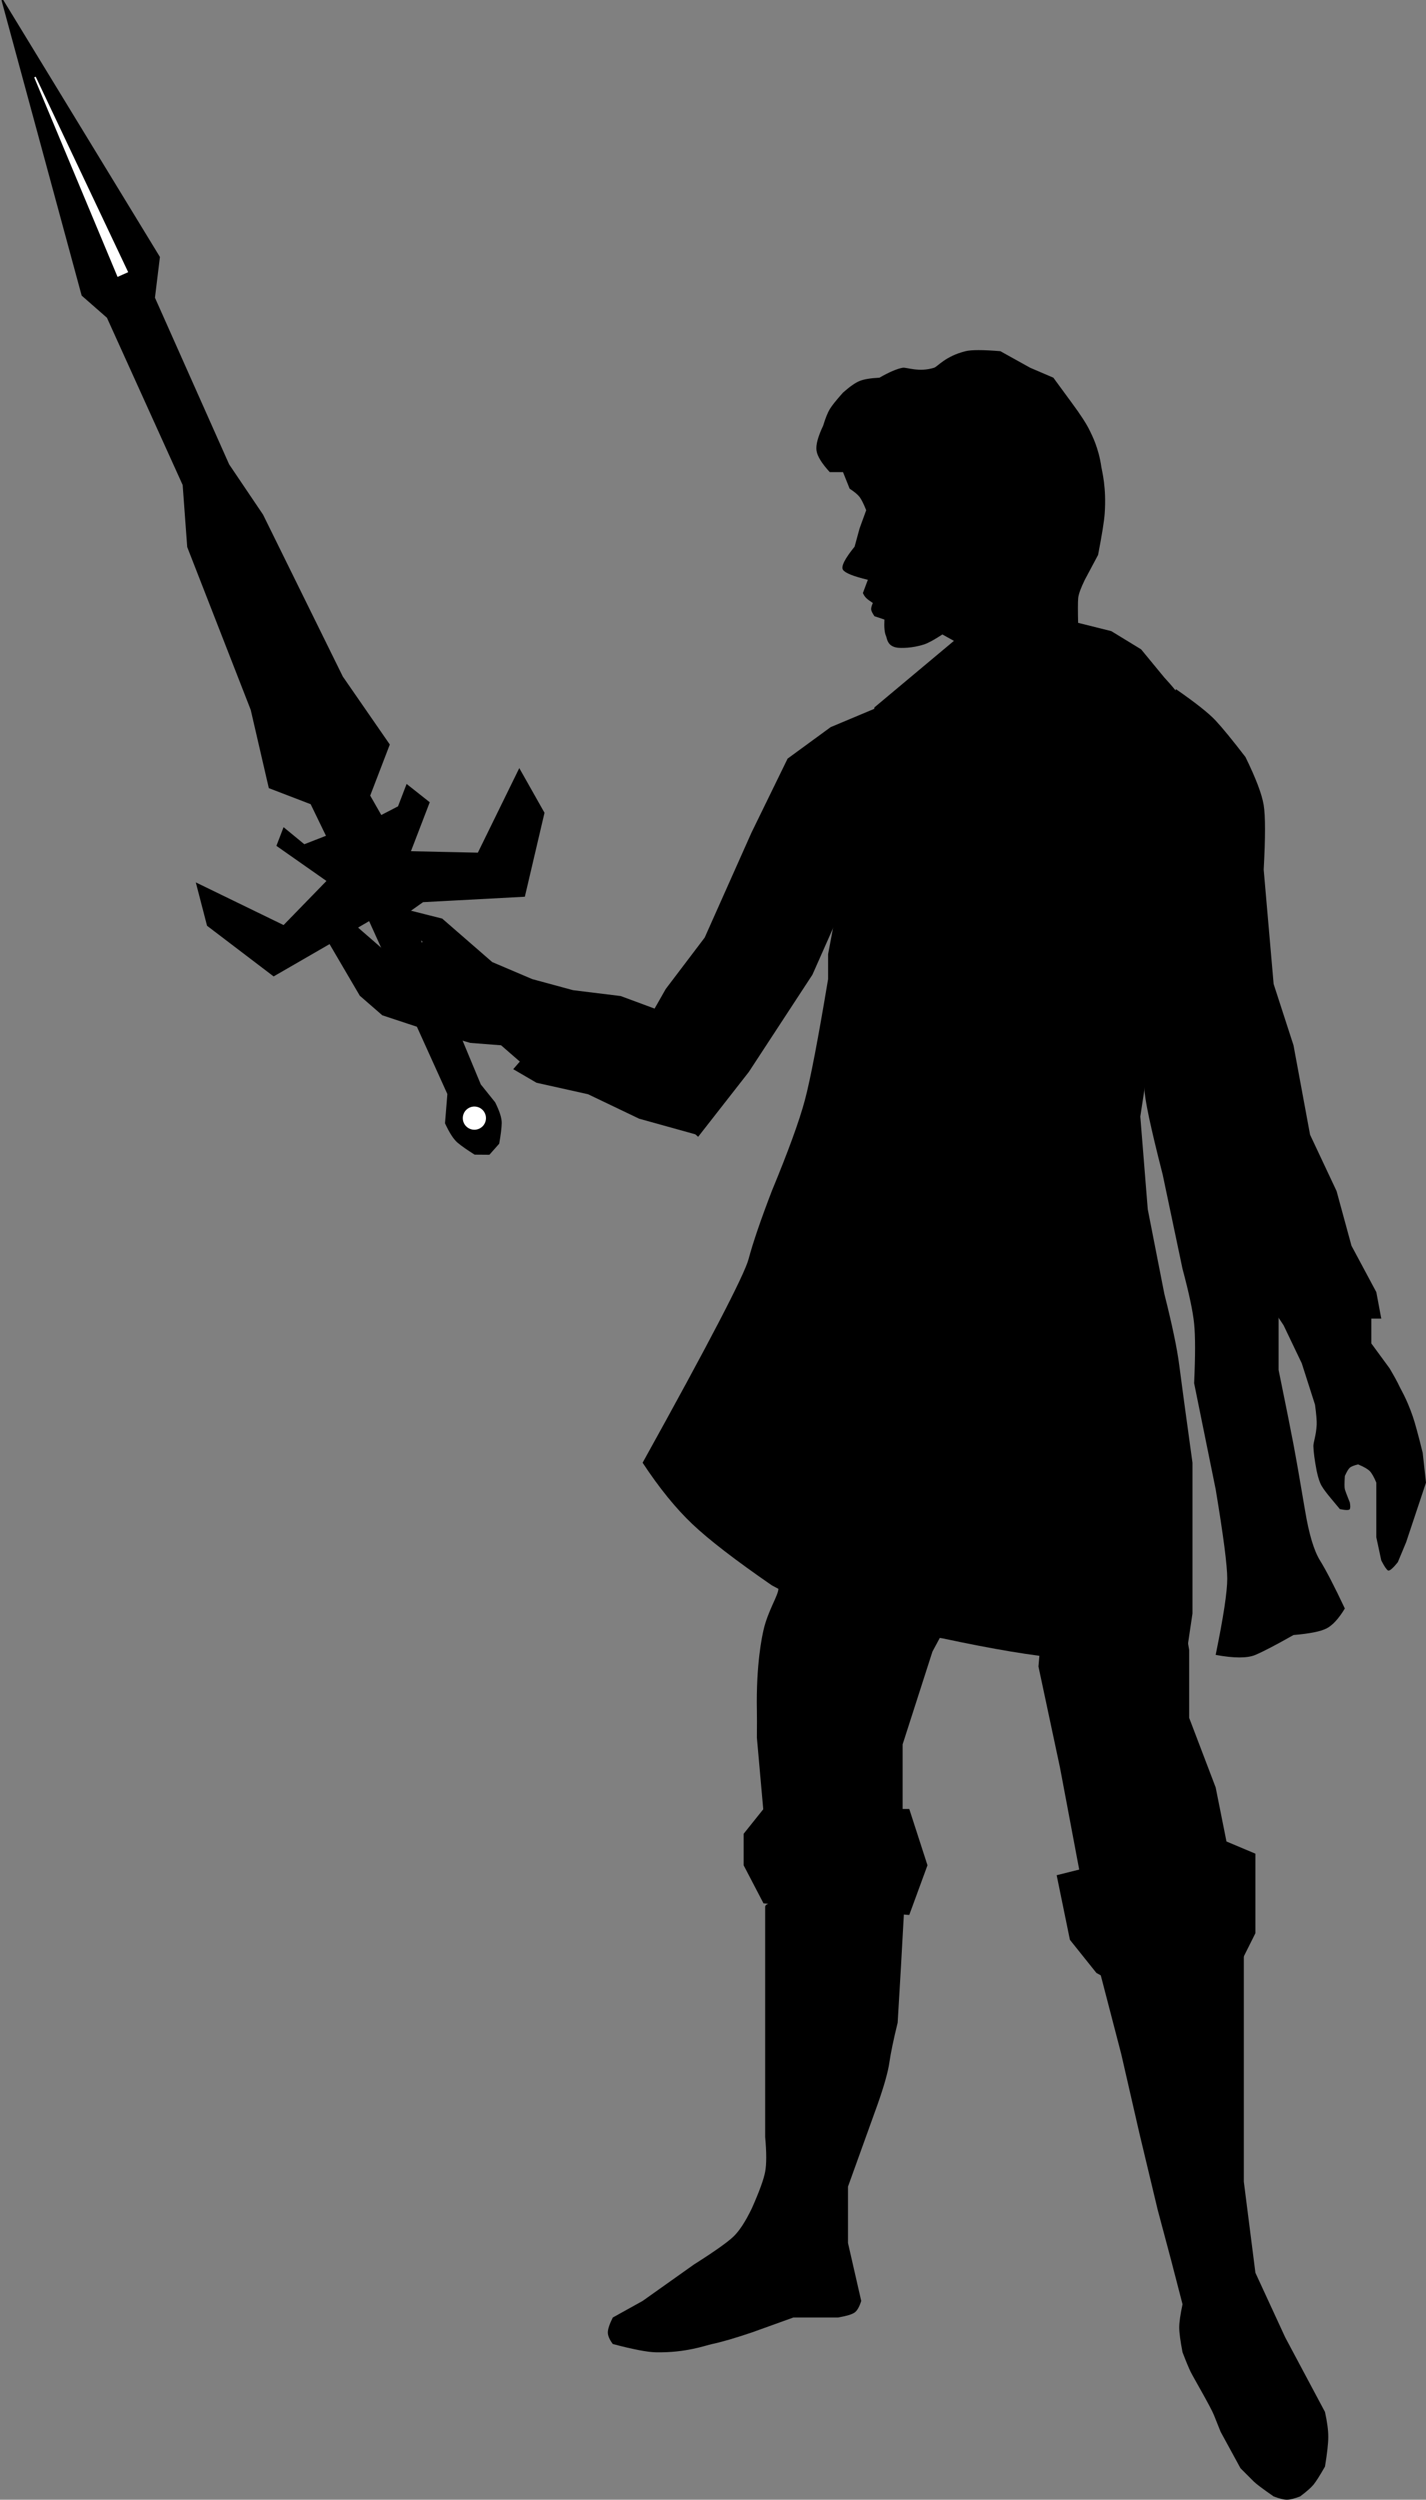 <?xml version="1.0" encoding="UTF-8"?>
<svg width="861px" height="1509px" viewBox="0 0 861 1509" version="1.1" xmlns="http://www.w3.org/2000/svg" xmlns:xlink="http://www.w3.org/1999/xlink">
    <rect x="0" y="0" width="861" height="1509" fill="#808080" stroke="none"/>
    <!-- Generator: Sketch 44.1 (41455) - http://www.bohemiancoding.com/sketch -->
    <title>princ with sword copy</title>
    <desc>Created with Sketch.</desc>
    <defs></defs>
    <g id="prince" stroke="none" stroke-width="1" fill="none" fill-rule="evenodd">
        <g id="princ-with-sword-copy" transform="translate(-195, 0)" fill-rule="nonzero">
            <path d="M764,383 C759.128,386.192 755.462,388.192 753,389 C745.493,391.463 738.704,391.196 737,391 C730.605,390.263 730.576,385.225 730,384 C729.08,382.045 728.747,378.712 729,374 L723,372 C721.777,370.216 721.11,368.883 721,368 C720.89,367.117 721.223,365.784 722,364 C720.125,362.791 718.791,361.791 718,361 C717.209,360.209 716.542,359.209 716,358 L719,350 C710.333,347.939 705.333,345.939 704,344 C702.667,342.061 705,337.394 711,330 L714,319 L718,308 C716.44,304.105 715.106,301.438 714,300 C712.894,298.562 710.894,296.895 708,295 L704,285 L696,285 C691.15,279.717 688.483,275.384 688,272 C687.517,268.616 688.85,263.616 692,257 C693.382,252.475 694.715,249.142 696,247 C697.285,244.858 699.952,241.525 704,237 C708.072,233.395 711.405,231.062 714,230 C716.595,228.938 720.595,228.272 726,228 C731.898,224.625 736.565,222.625 740,222 C742.324,221.577 749.752,224.902 759,222 C761.058,221.354 765.822,214.992 778,212 C781.512,211.137 788.512,211.137 799,212 L817,222 L831,228 L842,243 C847.454,250.366 851.121,256.032 853,260 C854.28,262.702 858.299,270.151 860,282 C860.371,284.582 863.119,294.161 862,310 C861.676,314.583 860.343,322.916 858,335 L850,350 C847.568,354.986 846.235,358.653 846,361 C845.765,363.347 845.765,369.014 846,378 L848,388 L848,396 L773,399 L773,388 L764,383 Z" id="Path-6" fill="#000000"></path>
            <path d="M905,416 C916.87,424.227 924.87,430.561 929,435 C933.13,439.439 939.13,446.773 947,457 C953.281,469.825 956.947,479.492 958,486 C959.053,492.508 959.053,505.508 958,525 L964,594 L976,631 L986,685 L1002,719 L1011,752 L1026,780 L1029,796 L1023,796 L1023,811 L1034,826 C1036.884,830.879 1038.884,834.546 1040,837 C1040.723,838.591 1044.293,844.266 1048,855 C1049.341,858.883 1051.341,866.217 1054,877 L1056,895 L1044,931 L1039,943 C1035.892,946.891 1033.892,948.558 1033,948 C1032.108,947.442 1030.774,945.442 1029,942 L1026,928 L1026,906 L1026,895 C1024.554,891.554 1023.22,889.22 1022,888 C1020.78,886.78 1018.446,885.446 1015,884 C1012.484,884.618 1010.818,885.284 1010,886 C1009.182,886.716 1008.182,888.382 1007,891 C1006.722,895.29 1006.722,897.957 1007,899 C1007.278,900.043 1008.278,902.71 1010,907 C1010.359,908.949 1010.359,910.282 1010,911 C1009.641,911.718 1007.641,911.718 1004,911 L999,905 C996.157,901.634 994.157,898.967 993,897 C991.843,895.033 990.843,892.033 990,888 C988.753,881.455 988.086,876.455 988,873 C987.942,870.697 989.685,866.639 990,860 C990.105,857.787 989.772,853.787 989,848 L981,823 L970,800 L954,776 L929,709 L913,662 L896,594 L891,535 L886,480 L905,416 Z" id="Path-7" fill="#000000"></path>
            <polygon id="Path-7" fill="#000000" transform="translate(656.226, 549.206) scale(-1, 1) rotate(-19) translate(-656.226, -549.206) " points="625.873 406.706 653.997 431.821 672.394 458.251 678.484 507.706 684.555 576.706 696.696 613.706 706.814 667.706 649.143 691.706 632.955 644.706 615.755 576.706 610.696 517.706 605.637 462.706"></polygon>
            <polygon id="Path-7" fill="#000000" transform="translate(514.017, 604.432) rotate(131) translate(-514.017, -604.432) " points="507.44 473.432 523.629 507.432 532.734 540.432 547.911 568.432 550.946 584.432 544.876 584.432 544.876 599.432 556.005 614.432 566.123 636.432 578.264 665.432 578.264 683.432 566.123 719.432 559.04 735.432 550.946 730.432 547.911 716.432 547.911 694.432 547.911 683.432 536.782 672.432 528.687 676.432 532.734 694.432 528.687 701.432 519.582 694.432 510.476 676.432 510.476 636.432 502.382 611.432 491.252 588.432 475.064 564.432 449.77 497.432"></polygon>
            <path d="M846,376 L866,381 L884,392 L898,409 C902.988,414.41 905.988,418.077 907,420 C908.012,421.923 912.012,429.256 919,442 L883.5,674 L888,730 L898,781 C902.744,799.811 905.744,814.145 907,824 C908.256,833.855 910.923,853.522 915,883 L915,933 L915,974 L911,1001 C878.006,1002.388 853.006,1002.388 836,1001 C818.994,999.612 794.994,995.612 764,989 C737.88,984.898 718.547,980.898 706,977 C693.453,973.102 678.453,966.435 661,957 C639.009,941.829 623.009,929.496 613,920 C602.991,910.504 592.991,898.171 583,883 C623.096,810.697 644.43,769.697 647,760 C649.57,750.303 654.237,736.636 661,719 C671.033,694.759 677.699,676.425 681,664 C684.301,651.575 688.967,627.241 695,591 L695,576 L723,427 L772,386 L846,376 Z" id="Path-8" fill="#000000"></path>
            <path d="M886,657 C886,663 889.667,680.333 897,709 L909,766 C912.916,780.605 915.25,791.605 916,799 C916.75,806.395 916.75,818.395 916,835 L929,899 C933.667,927.013 936,945.013 936,953 C936,960.987 933.667,976.32 929,999 C940.163,1001.056 948.163,1001.056 953,999 C957.837,996.944 965.504,992.944 976,987 C985.734,986.191 992.4,984.858 996,983 C999.6,981.142 1003.266,977.142 1007,971 C1000.648,957.55 995.648,947.883 992,942 C988.352,936.117 985.352,926.117 983,912 C979.993,894.15 977.66,880.817 976,872 C974.34,863.183 971.34,848.183 967,827 L967,795 L936,716 L905,629 L897,561 C889.667,619 886,651 886,657 Z" id="Path-9" fill="#000000"></path>
            <path d="M665,959 C665,963.012 658.682,972.239 656,984 C655.23,987.376 651.432,1004.298 652,1033 C652.057,1035.892 652.057,1041.226 652,1049 L656,1094 L740,1094 L740,1053 L758,997 L765,984 L785,936 L689,903 C673,934.333 665,953 665,959 Z" id="Path-10" fill="#000000"></path>
            <polygon id="Path-11" fill="#000000" points="656 1092 644 1107 644 1126 656 1149 744 1156 755 1126 744 1092"></polygon>
            <path d="M657,1151 L657,1192 L657,1253 L657,1290 C657.849,1299.439 657.849,1306.439 657,1311 C656.151,1315.561 653.485,1322.894 649,1333 C645.197,1340.904 641.53,1346.571 638,1350 C634.47,1353.429 626.47,1359.096 614,1367 L583,1389 L565,1399 C563,1403.008 562,1406.008 562,1408 C562,1409.992 563,1412.325 565,1415 C577.246,1418.234 585.912,1419.901 591,1420 C609.148,1420.354 620.893,1415.869 625,1415 C630.834,1413.766 638.834,1411.433 649,1408 L674,1399 L701,1399 C706.124,1398.102 709.457,1397.102 711,1396 C712.543,1394.898 713.876,1392.565 715,1389 L707,1354 L707,1320 L725,1270 C728.854,1259.021 731.187,1250.688 732,1245 C732.813,1239.312 734.479,1231.312 737,1221 L739,1187 L741,1151 C685,1146.333 657,1146.333 657,1151 Z" id="Path-12" fill="#000000"></path>
            <polygon id="Path-13" fill="#000000" points="828 938 822 1006 835 1067 848 1136 936 1114 929 1079 913 1037 913 996 903 938"></polygon>
            <path d="M849,1128 L833,1132 L841,1171 L857,1191 L877,1202 L914,1202 L941,1191 L953,1167 L953,1143 L953,1119 L934,1111 L907,1111 C893.22,1114.081 883.22,1116.748 877,1119 C870.78,1121.252 861.447,1124.252 849,1128 Z" id="Path-14" fill="#000000"></path>
            <path d="M859,1190 L872,1240 L883,1288 L894,1334 L902,1364 L909,1391 C907.667,1397.239 907,1401.906 907,1405 C907,1408.094 907.667,1413.094 909,1420 C911.197,1425.726 912.863,1429.726 914,1432 C915.705,1435.41 926.136,1453.237 928,1458 C929.243,1461.176 930.576,1464.509 932,1468 L944,1490 C947.853,1493.853 950.52,1496.52 952,1498 C953.48,1499.48 957.48,1502.48 964,1507 C967.477,1508.333 970.143,1509 972,1509 C973.857,1509 976.523,1508.333 980,1507 C983.846,1504.118 986.513,1501.784 988,1500 C989.487,1498.216 991.82,1494.549 995,1489 C996.333,1480.953 997,1474.953 997,1471 C997,1467.047 996.333,1462.047 995,1456 L971,1411 L953,1372 L946,1317 L946,1274 L946,1240 L946,1177 L859,1190 Z" id="Path-15" fill="#000000"></path>
            <g id="sword" transform="translate(344.191, 350.231) scale(-1, 1) rotate(-21) translate(-344.191, -350.231) translate(80.691, 76.231)">
                <path d="M148,336 L189,308 L269,234 L299,213 L377,135 L383,111 L527,0 L418,149 L399,156 L320,234 L304,268 L233,346 L206,386 L179,386 L163,401 L174,411 L189,406 L189,417 L153,426 L168,461 L226,456 L211,477 L163,491 L129,449 L121,439 L39,520 L34,537 C29.508,541.345 25.842,544.012 23,545 C20.158,545.988 16.158,546.988 11,548 L3,545 L0,537 C1.039,531.642 2.039,527.642 3,525 C3.961,522.358 6.627,519.025 11,515 L23,508 L101,426 L95,417 L39,392 L46,341 L69,322 L74,378 L113,392 L113,360 L129,355 L129,369 L137,378 L148,369 L148,336 Z" id="Path-17" stroke="#000000" fill="#000000"></path>
                <circle id="Oval" fill="#FFFFFF" cx="19" cy="528" r="7"></circle>
                <polygon id="Triangle" stroke="#FFFFFF" fill="#FFFFFF" transform="translate(445.952, 82.319) rotate(45) translate(-445.952, -82.319) " points="445.952 17.319 448.952 147.319 442.952 147.319"></polygon>
            </g>
        </g>
    </g>
</svg>